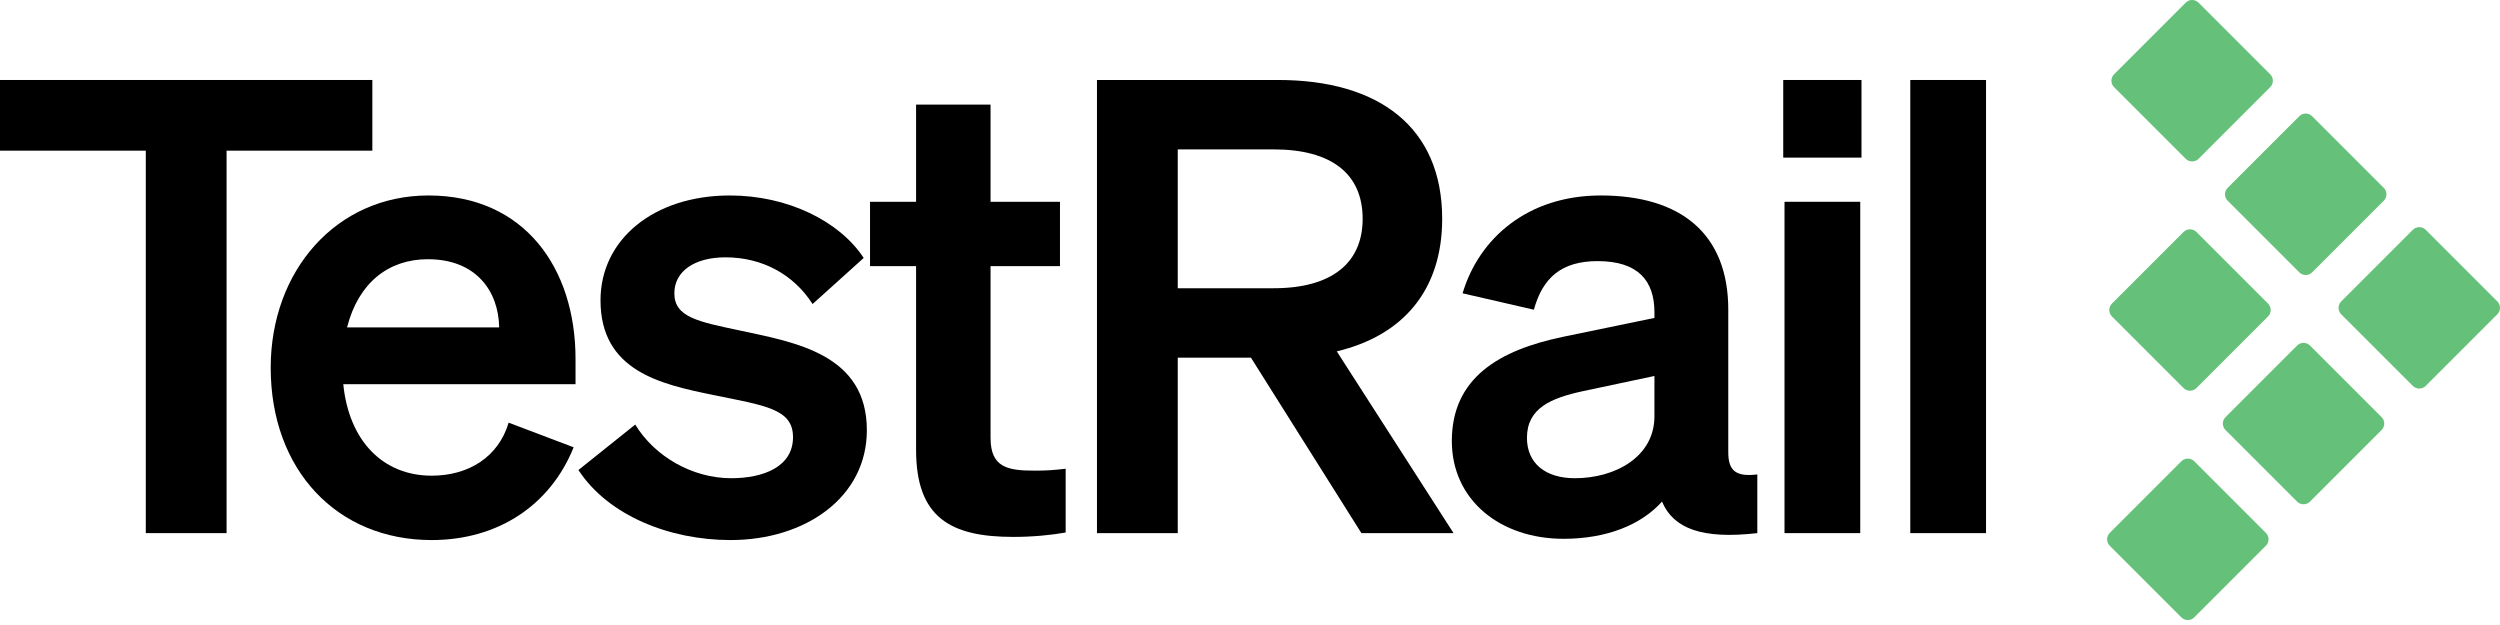 <svg xmlns:xlink="http://www.w3.org/1999/xlink"  width="132" height="33" viewBox="0 0 132 33" fill="none" xmlns="http://www.w3.org/2000/svg">
<g clip-path="url(#clip0_3232_364)">
<path d="M111.395 28.816L115.176 32.597C115.364 32.785 115.669 32.785 115.857 32.597L119.638 28.816C119.826 28.628 119.826 28.324 119.638 28.136L115.857 24.355C115.669 24.167 115.364 24.167 115.176 24.355L111.395 28.136C111.207 28.324 111.207 28.628 111.395 28.816Z" fill="#65C179"/>
<path d="M117.506 22.705L121.287 26.486C121.475 26.674 121.779 26.674 121.967 26.486L125.748 22.705C125.936 22.517 125.936 22.213 125.748 22.025L121.967 18.244C121.779 18.056 121.475 18.056 121.287 18.244L117.506 22.025C117.318 22.213 117.318 22.517 117.506 22.705Z" fill="#65C179"/>
<path d="M123.616 16.595L127.398 20.376C127.586 20.564 127.89 20.564 128.078 20.376L131.859 16.595C132.047 16.407 132.047 16.102 131.859 15.914L128.078 12.133C127.89 11.945 127.586 11.945 127.398 12.133L123.616 15.914C123.429 16.102 123.429 16.407 123.616 16.595Z" fill="#65C179"/>
<path d="M111.51 16.709L115.291 20.49C115.479 20.678 115.783 20.678 115.971 20.49L119.752 16.709C119.94 16.521 119.94 16.217 119.752 16.029L115.971 12.248C115.783 12.06 115.479 12.06 115.291 12.248L111.51 16.029C111.322 16.217 111.322 16.521 111.51 16.709Z" fill="#65C179"/>
<path d="M117.62 10.598L121.402 14.38C121.589 14.568 121.894 14.568 122.082 14.38L125.863 10.598C126.051 10.411 126.051 10.106 125.863 9.918L122.082 6.137C121.894 5.949 121.589 5.949 121.402 6.137L117.62 9.918C117.433 10.106 117.433 10.411 117.62 10.598Z" fill="#65C179"/>
<path d="M111.624 4.602L115.406 8.384C115.593 8.571 115.898 8.571 116.086 8.384L119.867 4.602C120.055 4.414 120.055 4.11 119.867 3.922L116.086 0.141C115.898 -0.047 115.593 -0.047 115.406 0.141L111.624 3.922C111.436 4.11 111.436 4.414 111.624 4.602Z" fill="#65C179"/>
<path d="M11.963 7.955V28.149H7.698V7.955H0V4.223H19.66V7.955H11.963Z" fill="black"/>
<path d="M14.293 19.418C14.293 14.287 17.758 10.321 22.623 10.321C27.689 10.321 30.388 14.153 30.388 18.952V20.285H18.125C18.425 23.284 20.224 25.116 22.79 25.116C24.756 25.116 26.323 24.117 26.856 22.317L30.288 23.617C29.055 26.683 26.289 28.515 22.79 28.515C17.792 28.515 14.293 24.817 14.293 19.418ZM18.325 17.286H26.356C26.323 15.353 25.123 13.687 22.59 13.687C20.524 13.687 18.925 14.92 18.325 17.286Z" fill="black"/>
<path d="M33.54 22.417C34.573 24.117 36.573 25.25 38.605 25.25C40.305 25.25 41.871 24.65 41.871 23.084C41.871 21.584 40.405 21.418 37.639 20.851C34.873 20.285 31.707 19.585 31.707 15.853C31.707 12.654 34.507 10.321 38.539 10.321C41.604 10.321 44.337 11.687 45.603 13.62L42.904 16.053C41.904 14.486 40.238 13.587 38.306 13.587C36.673 13.587 35.606 14.32 35.606 15.486C35.606 16.752 36.873 16.986 39.072 17.452C42.038 18.085 45.77 18.718 45.77 22.717C45.77 26.25 42.537 28.515 38.572 28.515C35.34 28.515 32.108 27.216 30.541 24.817L33.54 22.417Z" fill="black"/>
<path d="M48.369 14.053H45.937V10.654H48.369V5.522H52.301V10.654H55.967V14.053H52.301V23.117C52.301 24.683 53.201 24.85 54.634 24.85C55.3 24.85 55.667 24.817 56.267 24.75V28.116C55.533 28.249 54.534 28.349 53.501 28.349C50.169 28.349 48.369 27.316 48.369 23.75V14.053Z" fill="black"/>
<path d="M62.185 28.149H57.92V4.223H67.483C72.815 4.223 76.147 6.722 76.147 11.554C76.147 15.319 74.081 17.719 70.582 18.552L76.747 28.149H71.882L66.05 18.885H62.185L62.185 28.149ZM67.25 15.219C70.316 15.219 71.948 13.886 71.948 11.554C71.948 9.188 70.316 7.888 67.25 7.888H62.185V15.219H67.25Z" fill="black"/>
<path d="M76.657 23.284C76.657 19.951 79.157 18.485 82.522 17.785L87.354 16.786V16.486C87.354 14.819 86.488 13.787 84.355 13.787C82.456 13.787 81.456 14.653 80.989 16.353L77.224 15.486C78.09 12.587 80.656 10.321 84.522 10.321C88.72 10.321 91.253 12.32 91.253 16.353V23.884C91.253 24.883 91.686 25.183 92.786 25.05V28.149C89.886 28.482 88.354 27.915 87.754 26.483C86.654 27.716 84.821 28.449 82.555 28.449C79.223 28.449 76.657 26.416 76.657 23.284ZM87.354 19.852L83.588 20.651C81.889 21.018 80.623 21.551 80.623 23.117C80.623 24.483 81.623 25.25 83.155 25.25C85.288 25.25 87.354 24.117 87.354 21.984V19.852Z" fill="black"/>
<path d="M98.221 28.149H94.222V10.654H98.221V28.149Z" fill="black"/>
<path d="M104.862 28.149H100.863V4.223H104.862V28.149Z" fill="black"/>
<path d="M98.287 4.223H94.155V8.322H98.287V4.223Z" fill="black"/>
</g>
<defs>
<clipPath id="clip0_3232_364">
<rect width="132" height="32.738" fill="white"/>
</clipPath>
</defs>
</svg>
